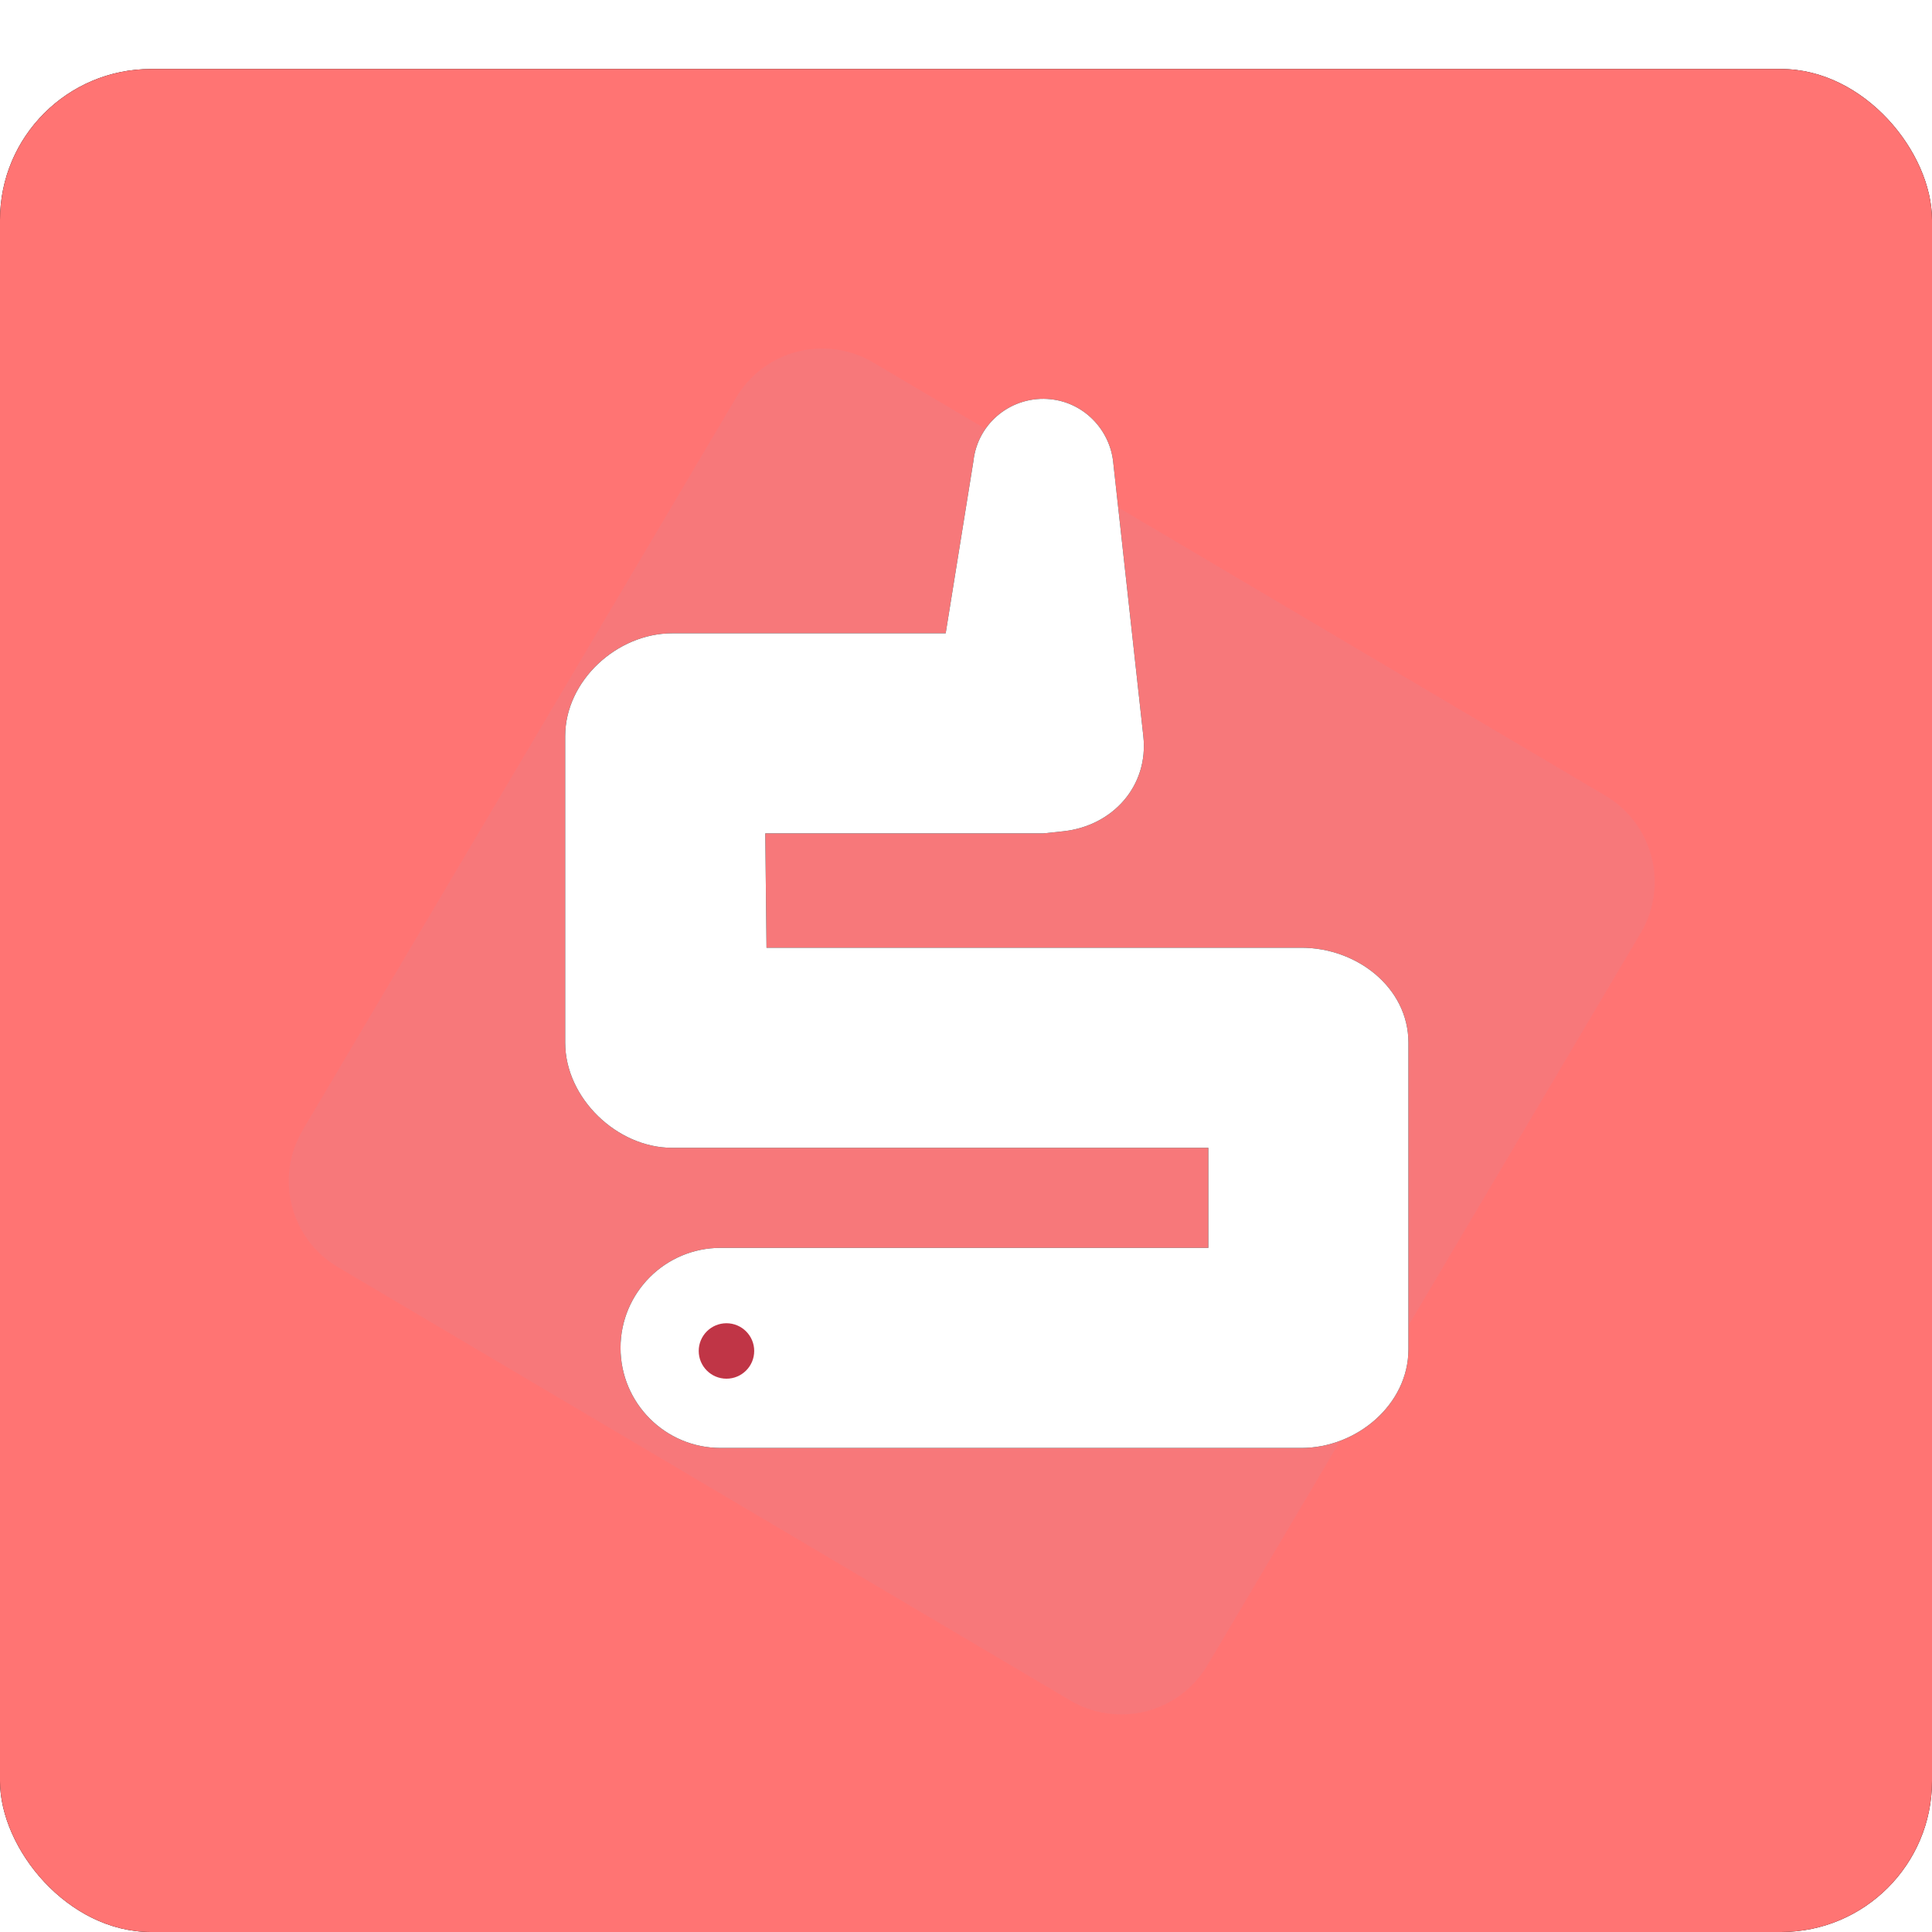 <?xml version="1.0" encoding="UTF-8"?>
<svg width="64px" height="64px" viewBox="0 0 64 64" version="1.1" xmlns="http://www.w3.org/2000/svg" xmlns:xlink="http://www.w3.org/1999/xlink">
    <!-- Generator: Sketch 47.1 (45422) - http://www.bohemiancoding.com/sketch -->
    <title>Make Snake</title>
    <desc>Created with Sketch.</desc>
    <defs>
        <filter x="-1.8%" y="-1.9%" width="103.6%" height="107.9%" filterUnits="objectBoundingBox" id="filter-1">
            <feOffset dx="0" dy="2.286" in="SourceAlpha" result="shadowOffsetOuter1"></feOffset>
            <feColorMatrix values="0 0 0 0 1   0 0 0 0 0.455   0 0 0 0 0.451  0 0 0 0.5 0" type="matrix" in="shadowOffsetOuter1" result="shadowMatrixOuter1"></feColorMatrix>
            <feMerge>
                <feMergeNode in="shadowMatrixOuter1"></feMergeNode>
                <feMergeNode in="SourceGraphic"></feMergeNode>
            </feMerge>
        </filter>
    </defs>
    <g id="Page-1" stroke="none" stroke-width="1" fill="none" fill-rule="evenodd">
        <g id="Make-Snake">
            <g id="Snake" filter="url(#filter-1)">
                <g id="Rectangle">
                    <g id="path-1-link" fill-rule="nonzero" fill="#000000">
                        <rect id="path-1" x="0" y="0" width="64" height="61.714" rx="5"></rect>
                    </g>
                    <g id="path-1-link" fill="#FF7473">
                        <rect id="path-1" x="0" y="0" width="64" height="61.714" rx="5"></rect>
                    </g>
                </g>
                <g id="Page-1" transform="translate(9.143, 9.143)">
                    <g id="Group-4">
                        <g id="Group-11" opacity="0.5" style="mix-blend-mode: multiply;" fill-rule="nonzero" fill="#F07B82">
                            <path d="M18.094,0.116 C18.683,0.116 19.266,0.273 19.781,0.578 L44.044,14.934 C45.619,15.866 46.141,17.899 45.209,19.474 L30.853,43.737 C30.405,44.493 29.675,45.041 28.824,45.26 C28.553,45.329 28.276,45.363 28.001,45.363 C27.412,45.363 26.828,45.207 26.313,44.902 L2.05,30.545 C0.475,29.613 -0.047,27.581 0.886,26.006 L15.242,1.743 C15.689,0.986 16.419,0.439 17.27,0.22 C17.542,0.151 17.818,0.116 18.094,0.116 Z" id="Combined-Shape"></path>
                        </g>
                        <g id="Fill-14" transform="translate(9.143, 1.371)">
                            <g id="path-3-link" fill-rule="nonzero" fill="#000000">
                                <path d="M19.588,11.585 C19.769,13.225 18.585,14.556 16.945,14.736 C16.837,14.748 16.275,14.807 16.275,14.807 L7.065,14.807 L7.106,18.595 L24.827,18.595 C26.657,18.595 28.37,19.911 28.37,21.741 L28.37,31.898 C28.37,33.727 26.657,35.165 24.827,35.165 L5.583,35.165 C3.753,35.165 2.27,33.681 2.27,31.85 C2.27,30.021 3.753,28.537 5.583,28.537 L21.742,28.537 L21.742,25.223 L3.98,25.223 C2.15,25.223 0.437,23.572 0.437,21.741 L0.437,11.585 C0.437,9.755 2.15,8.179 3.98,8.179 L13.041,8.179 L13.96,2.475 C14.1,1.196 15.251,0.286 16.529,0.426 C17.634,0.548 18.473,1.437 18.589,2.498 L19.588,11.585 Z" id="path-3"></path>
                            </g>
                            <g id="path-3-link" fill="#FFFFFF">
                                <path d="M19.588,11.585 C19.769,13.225 18.585,14.556 16.945,14.736 C16.837,14.748 16.275,14.807 16.275,14.807 L7.065,14.807 L7.106,18.595 L24.827,18.595 C26.657,18.595 28.37,19.911 28.37,21.741 L28.37,31.898 C28.37,33.727 26.657,35.165 24.827,35.165 L5.583,35.165 C3.753,35.165 2.27,33.681 2.27,31.85 C2.27,30.021 3.753,28.537 5.583,28.537 L21.742,28.537 L21.742,25.223 L3.98,25.223 C2.15,25.223 0.437,23.572 0.437,21.741 L0.437,11.585 C0.437,9.755 2.15,8.179 3.98,8.179 L13.041,8.179 L13.96,2.475 C14.1,1.196 15.251,0.286 16.529,0.426 C17.634,0.548 18.473,1.437 18.589,2.498 L19.588,11.585 Z" id="path-3"></path>
                            </g>
                        </g>
                        <path d="M15.841,33.323 C15.841,32.816 15.429,32.405 14.922,32.405 C14.415,32.405 14.003,32.816 14.003,33.323 C14.003,33.831 14.415,34.242 14.922,34.242 C15.429,34.242 15.841,33.831 15.841,33.323" id="Fill-16" fill="#C03546" fill-rule="nonzero"></path>
                    </g>
                </g>
            </g>
        </g>
    </g>
</svg>